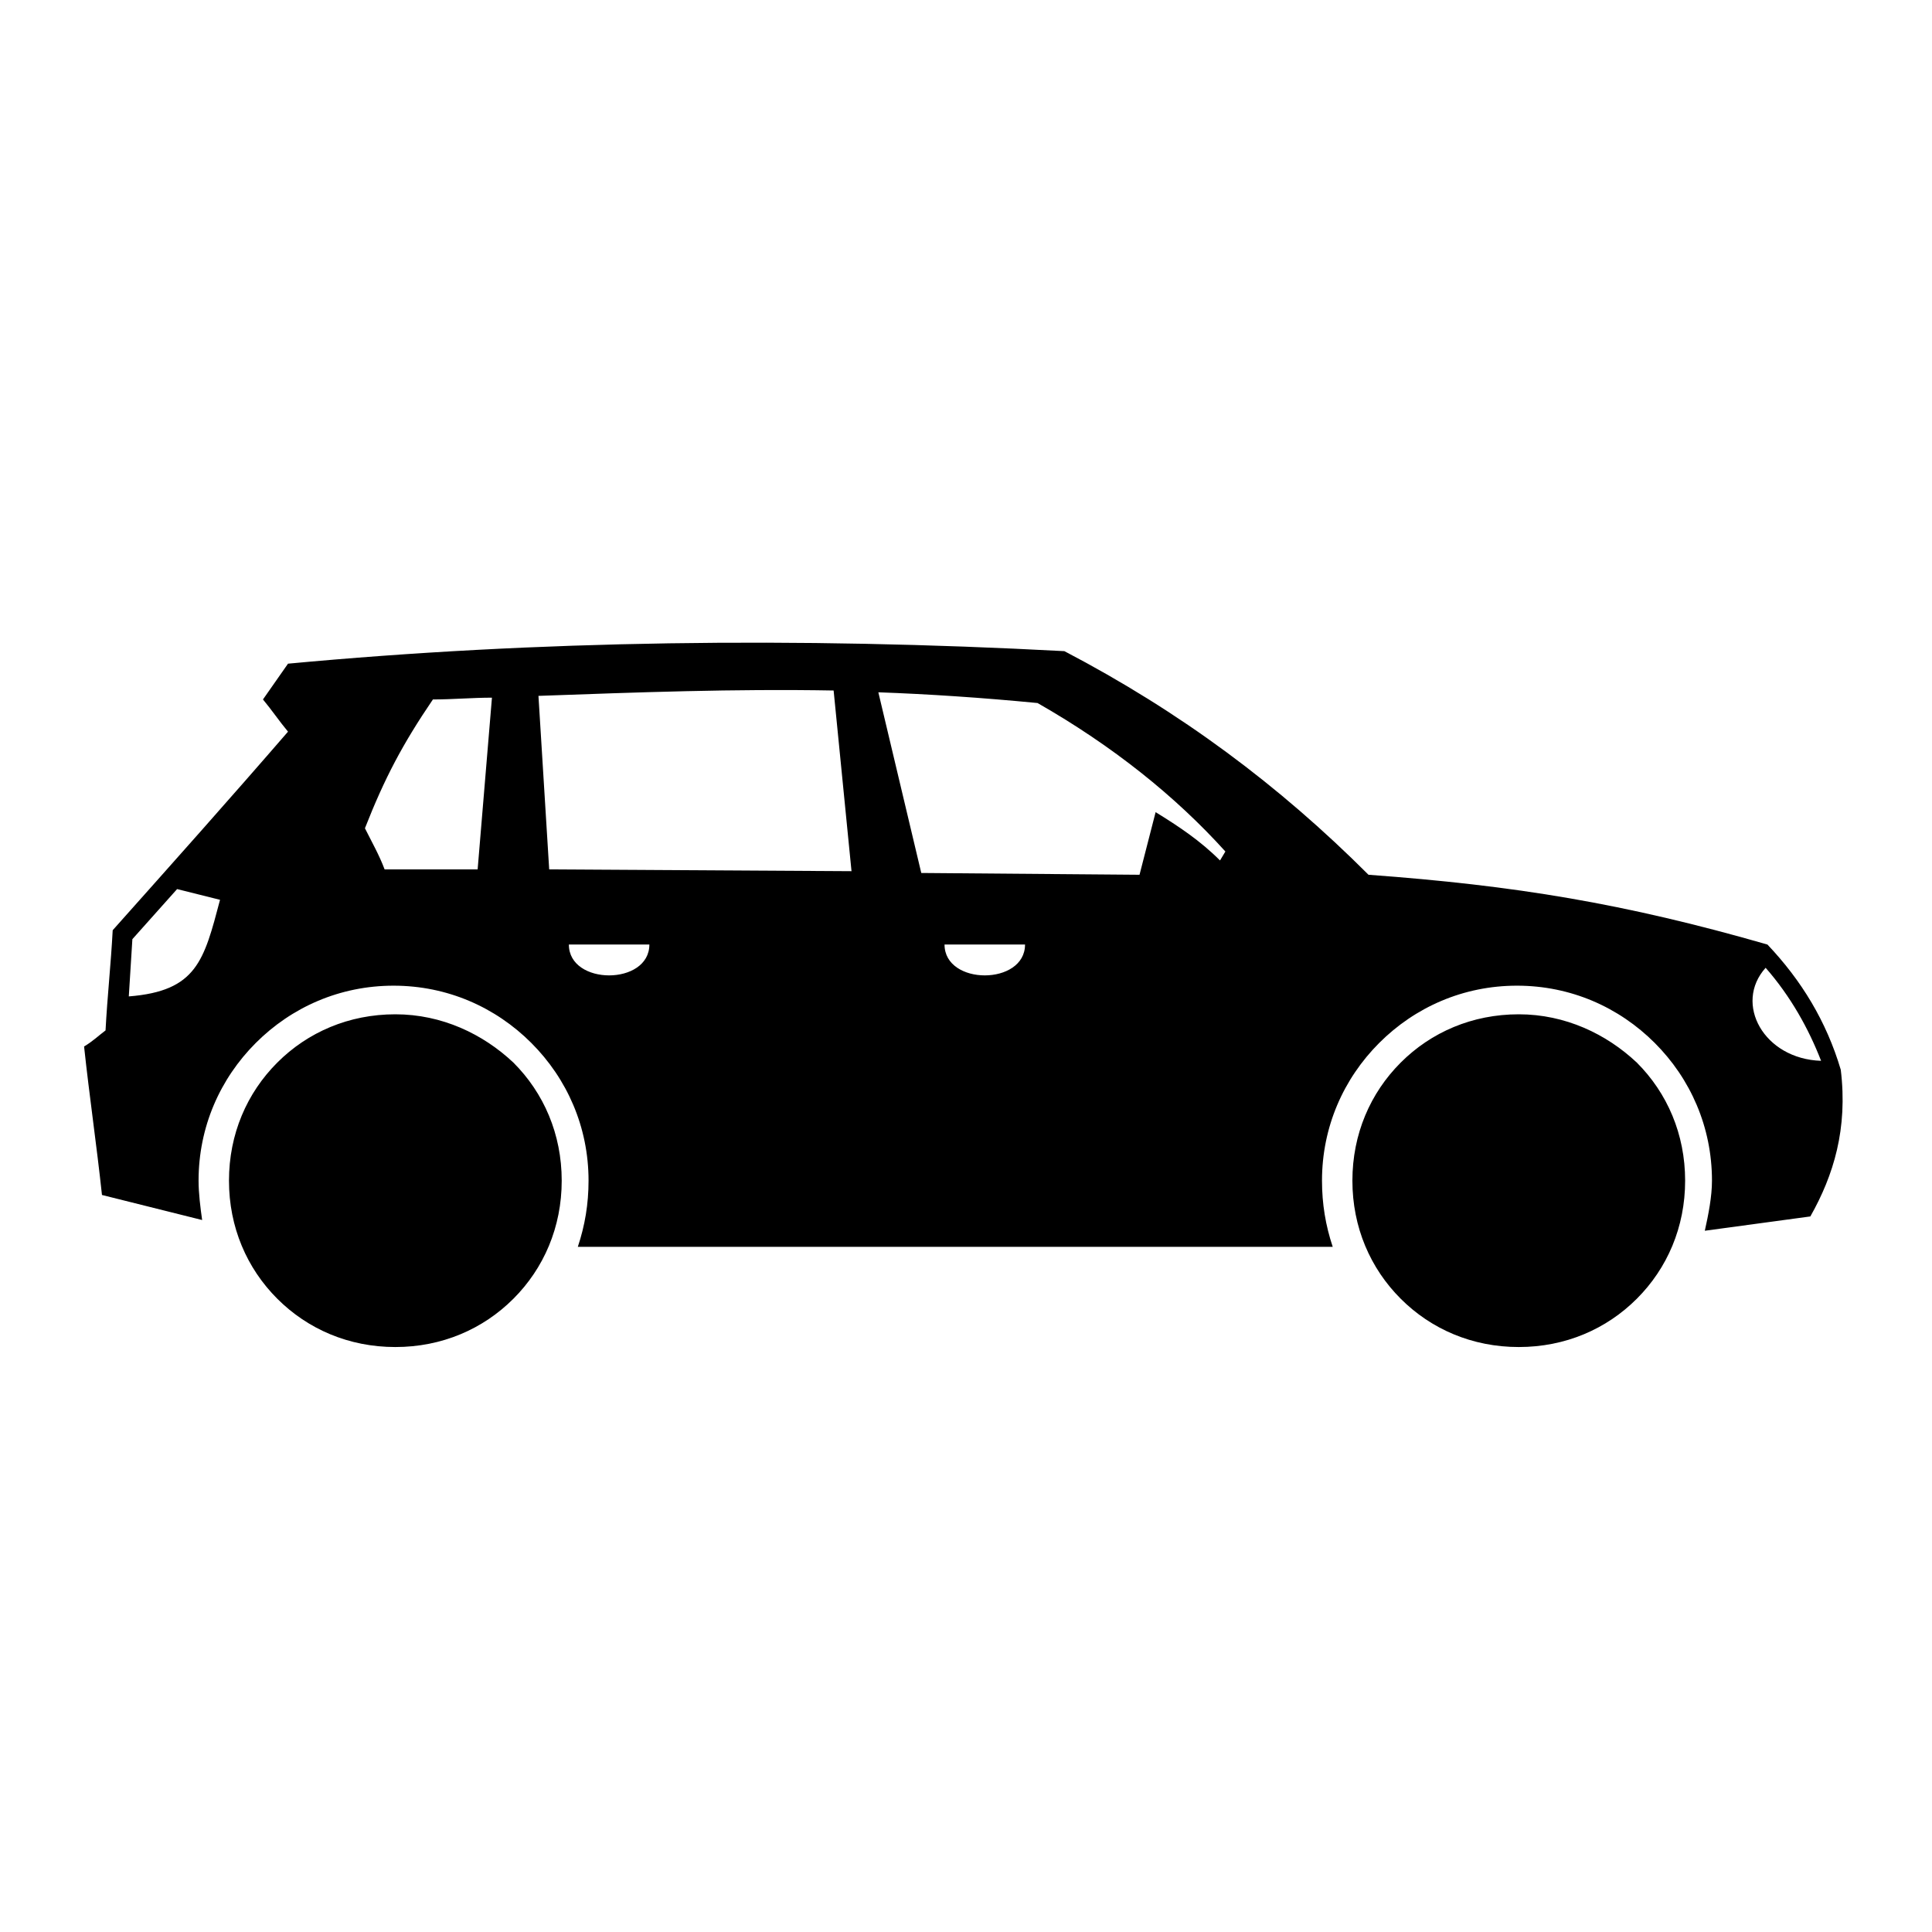 <svg class="svg-icon" style="width: 1em; height: 1em;vertical-align: middle;fill: currentColor;overflow: hidden;" viewBox="0 0 1024 1024" version="1.1" xmlns="http://www.w3.org/2000/svg"><path d="M55.941 546.133c0.948-18.015 2.844-35.081 3.793-53.096 31.289-35.081 62.578-70.163 92.919-105.244-4.741-5.689-8.533-11.378-13.274-17.067 4.741-6.637 8.533-12.326 13.274-18.963 131.793-12.326 269.274-14.222 411.496-6.637 61.63 32.237 113.778 71.111 161.185 118.519 77.748 5.689 135.585 15.17 211.437 36.978 18.015 18.963 31.289 40.77 38.874 66.37 3.793 31.289-3.793 55.941-16.119 77.748l-55.941 7.585c1.896-8.533 3.793-18.015 3.793-26.548 0-28.444-11.378-54.044-30.341-73.007s-44.563-30.341-73.007-30.341-54.044 11.378-73.007 30.341-30.341 44.563-30.341 73.007c0 12.326 1.896 23.704 5.689 35.081H306.252c3.793-11.378 5.689-22.756 5.689-35.081 0-28.444-11.378-54.044-30.341-73.007S237.037 522.43 208.593 522.43s-54.044 11.378-73.007 30.341-30.341 44.563-30.341 73.007c0 6.637 0.948 14.222 1.896 20.859l-53.096-13.274c-2.844-26.548-6.637-52.148-9.481-78.696 4.741-2.844 7.585-5.689 11.378-8.533z m749.037-8.533c-24.652 0-46.459 9.481-62.578 25.6-16.119 16.119-25.6 37.926-25.6 62.578 0 24.652 9.481 46.459 25.6 62.578 16.119 16.119 37.926 25.6 62.578 25.6 24.652 0 46.459-9.481 62.578-25.6 16.119-16.119 25.6-37.926 25.6-62.578 0-24.652-9.481-46.459-25.6-62.578-16.119-15.17-37.926-25.6-62.578-25.6z m-595.437 0c-24.652 0-46.459 9.481-62.578 25.6-16.119 16.119-25.6 37.926-25.6 62.578 0 24.652 9.481 46.459 25.6 62.578 16.119 16.119 37.926 25.6 62.578 25.6 24.652 0 46.459-9.481 62.578-25.6 16.119-16.119 25.6-37.926 25.6-62.578 0-24.652-9.481-46.459-25.6-62.578-16.119-15.17-37.926-25.6-62.578-25.6z m8.533 91.022l36.978-8.533c0-4.741-1.896-9.481-3.793-14.222l-36.978 13.274 2.844-38.874c-4.741-0.948-9.481-0.948-14.222 0l1.896 38.874-36.03-14.222c-1.896 3.793-3.793 8.533-4.741 14.222l37.926 9.481-22.756 31.289c3.793 2.844 7.585 5.689 12.326 7.585l18.963-34.133 22.756 31.289c3.793-1.896 7.585-4.741 11.378-9.481L218.074 628.622z m27.496-37.926c-9.481-9.481-21.807-15.17-36.03-15.17s-26.548 5.689-36.03 15.17-15.17 21.807-15.17 36.03 5.689 26.548 15.17 36.03 21.807 15.17 36.03 15.17 26.548-5.689 36.03-15.17 15.17-21.807 15.17-36.03c-0.948-14.222-6.637-27.496-15.17-36.03z m566.993 37.926l36.978-8.533c0-4.741-1.896-9.481-3.793-14.222l-36.978 13.274 2.844-38.874c-4.741-0.948-9.481-0.948-14.222 0l1.896 38.874-36.03-14.222c-1.896 3.793-3.793 8.533-4.741 14.222l37.926 9.481-22.756 31.289c3.793 2.844 7.585 5.689 12.326 7.585l18.963-34.133 22.756 31.289c3.793-1.896 7.585-4.741 11.378-9.481l-26.548-26.548z m28.444-37.926c-9.481-9.481-21.807-15.17-36.03-15.17s-26.548 5.689-36.03 15.17-15.17 21.807-15.17 36.03 5.689 26.548 15.17 36.03 21.807 15.17 36.03 15.17 26.548-5.689 36.03-15.17 15.17-21.807 15.17-36.03c-0.948-14.222-6.637-27.496-15.17-36.03zM203.852 460.8h49.304l7.585-91.022c-10.43 0-20.859 0.948-31.289 0.948-16.119 23.704-25.6 41.719-36.03 68.267 3.793 7.585 7.585 14.222 10.43 21.807zM68.267 528.119c36.03-2.844 39.822-18.963 48.356-51.2l-22.756-5.689-23.704 26.548-1.896 30.341z m217.126-159.289l5.689 91.97 160.237 0.948-9.481-95.763c-53.096-0.948-103.348 0.948-156.444 2.844z m180.148-1.896l22.756 95.763 115.674 0.948 8.533-33.185c12.326 7.585 23.704 15.17 34.133 25.6l2.844-4.741c-26.548-29.393-59.733-55.941-99.556-78.696-29.393-2.844-57.837-4.741-84.385-5.689z m35.081 133.689c0 21.807 42.667 21.807 42.667 0h-42.667z m-199.111 0c0 21.807 42.667 21.807 42.667 0h-42.667z m634.311 12.326c-17.067 18.963-0.948 48.356 29.393 49.304-6.637-17.067-16.119-34.133-29.393-49.304z"  /></svg>